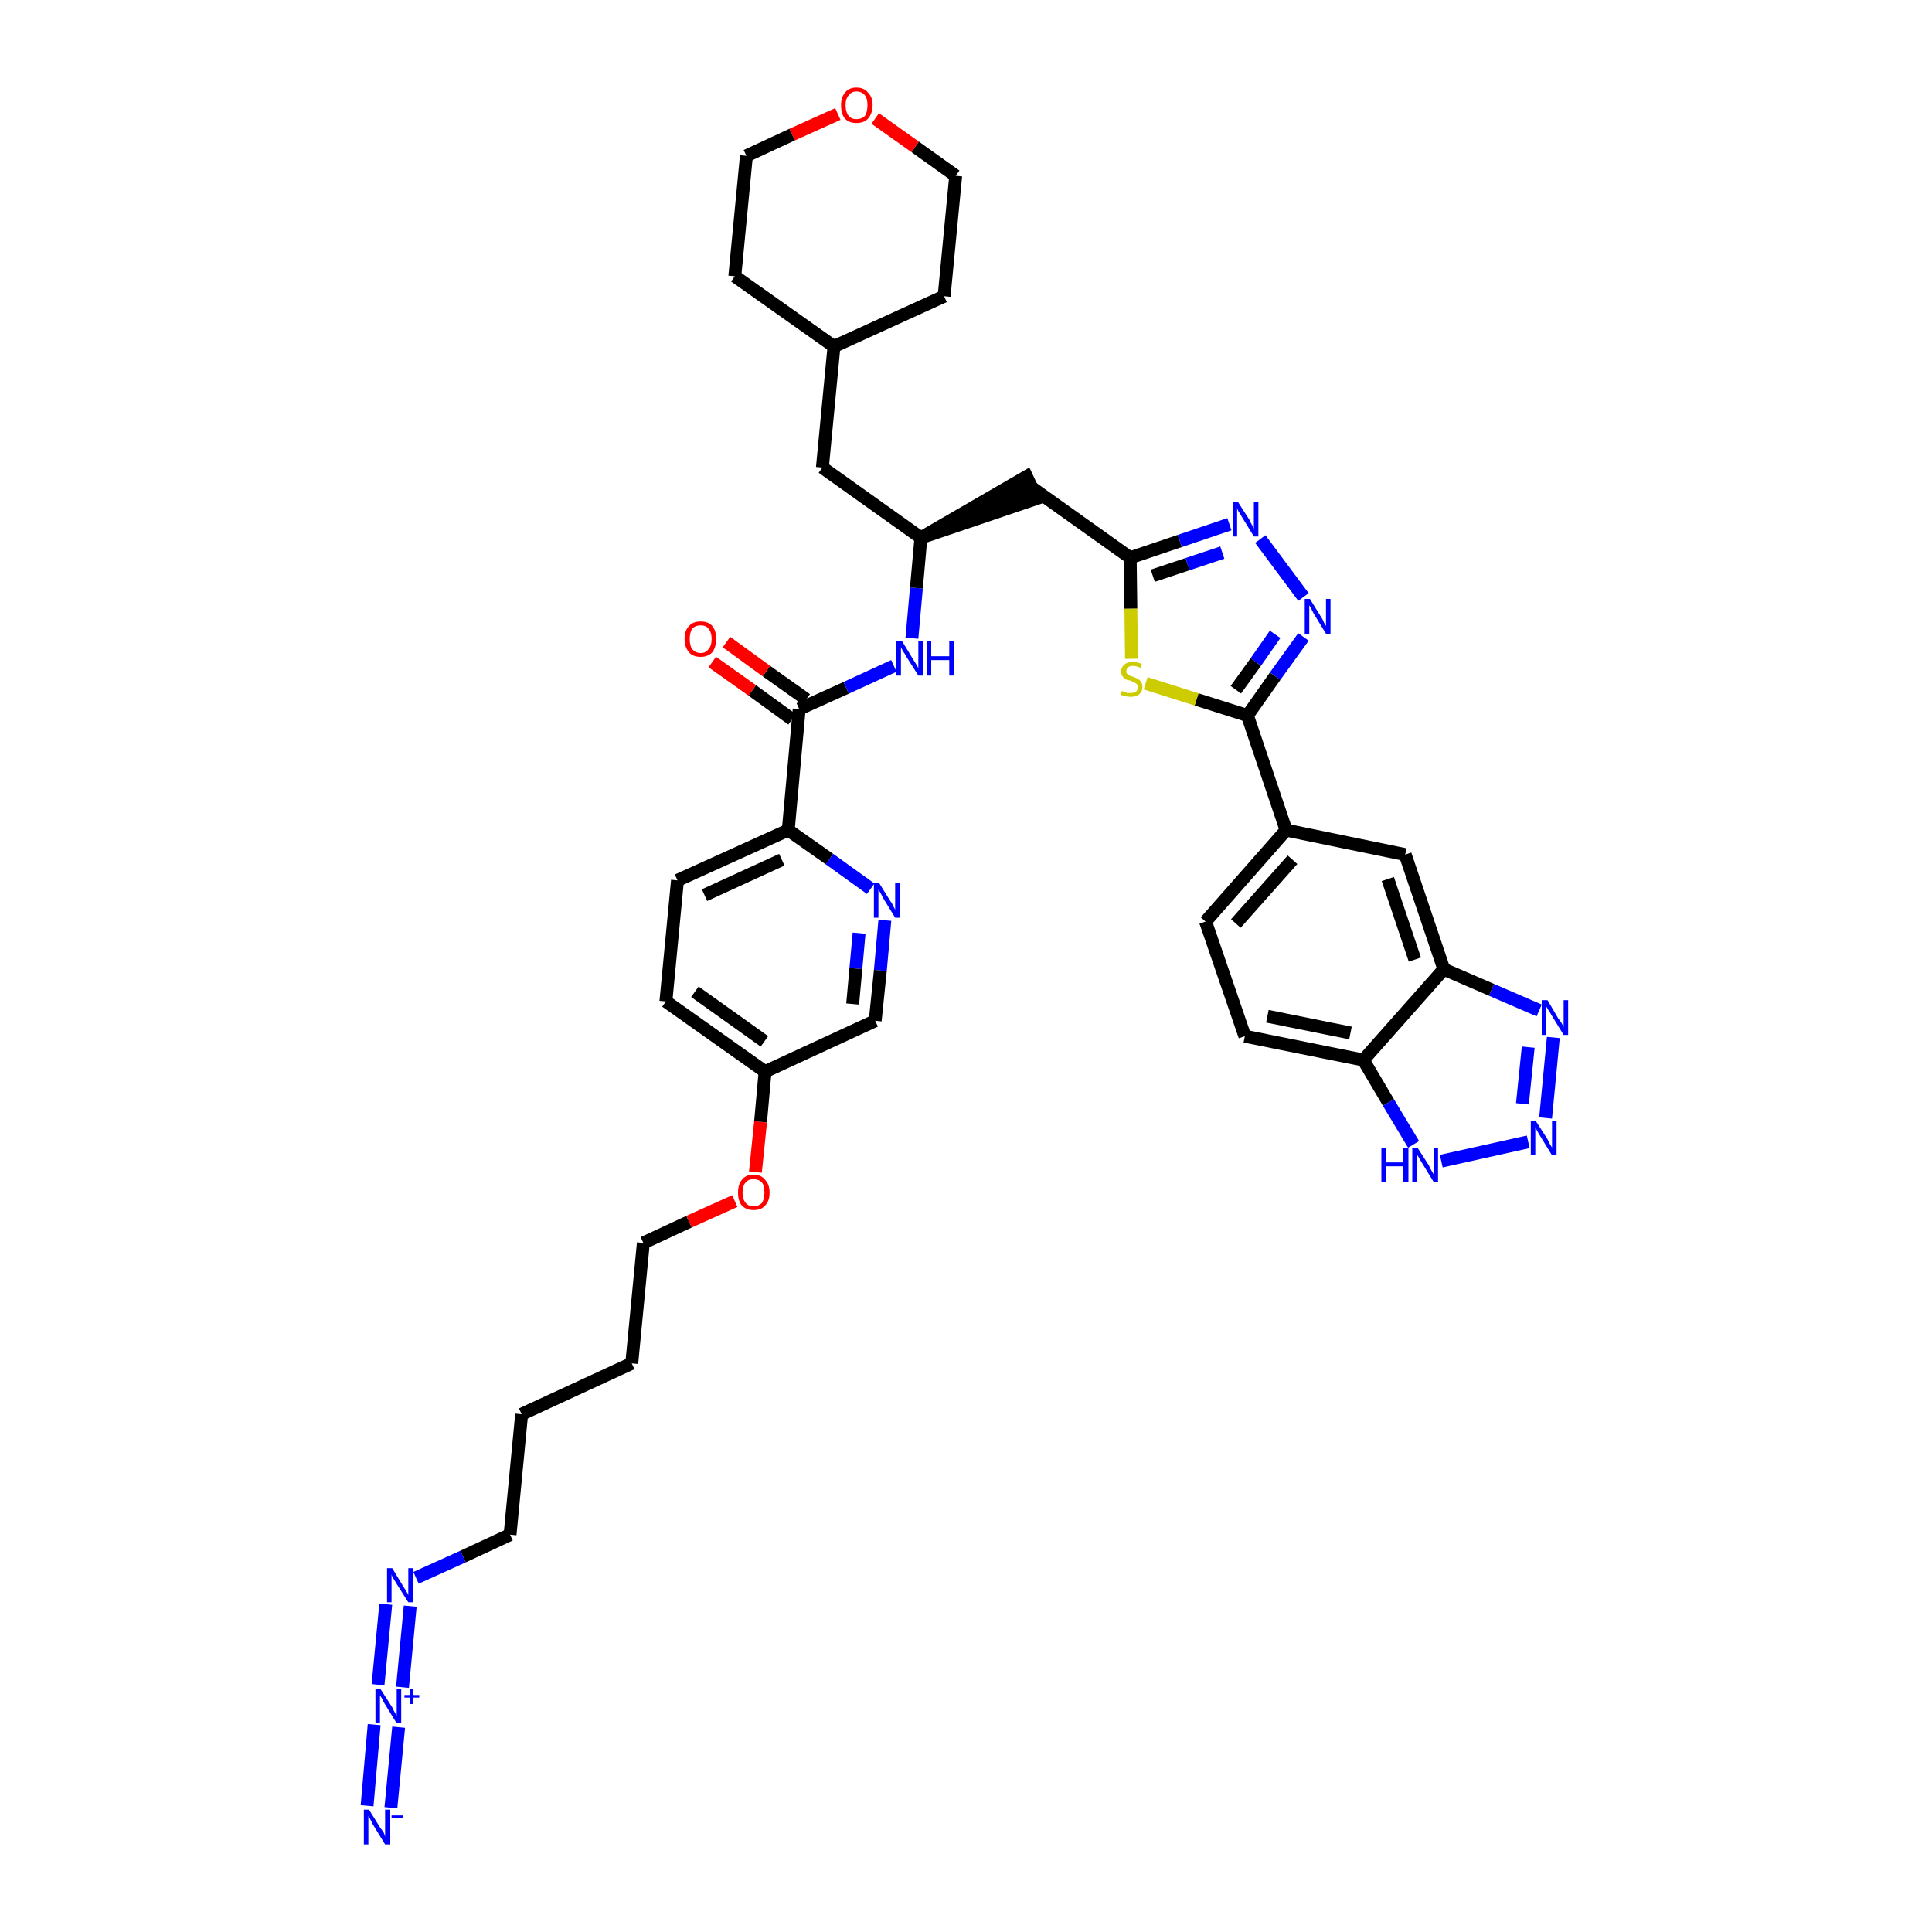 <?xml version='1.0' encoding='iso-8859-1'?>
<svg version='1.1' baseProfile='full'
              xmlns='http://www.w3.org/2000/svg'
                      xmlns:rdkit='http://www.rdkit.org/xml'
                      xmlns:xlink='http://www.w3.org/1999/xlink'
                  xml:space='preserve'
width='300px' height='300px' viewBox='0 0 300 300'>
<!-- END OF HEADER -->
<path class='bond-0 atom-0 atom-1' d='M 60.7,280.7 L 61.9,268.2' style='fill:none;fill-rule:evenodd;stroke:#0000FF;stroke-width:2.0px;stroke-linecap:butt;stroke-linejoin:miter;stroke-opacity:1' />
<path class='bond-0 atom-0 atom-1' d='M 57.0,280.4 L 58.1,267.8' style='fill:none;fill-rule:evenodd;stroke:#0000FF;stroke-width:2.0px;stroke-linecap:butt;stroke-linejoin:miter;stroke-opacity:1' />
<path class='bond-1 atom-1 atom-2' d='M 62.5,262.0 L 63.7,249.4' style='fill:none;fill-rule:evenodd;stroke:#0000FF;stroke-width:2.0px;stroke-linecap:butt;stroke-linejoin:miter;stroke-opacity:1' />
<path class='bond-1 atom-1 atom-2' d='M 58.7,261.6 L 59.9,249.1' style='fill:none;fill-rule:evenodd;stroke:#0000FF;stroke-width:2.0px;stroke-linecap:butt;stroke-linejoin:miter;stroke-opacity:1' />
<path class='bond-2 atom-2 atom-3' d='M 64.6,245.0 L 71.9,241.7' style='fill:none;fill-rule:evenodd;stroke:#0000FF;stroke-width:2.0px;stroke-linecap:butt;stroke-linejoin:miter;stroke-opacity:1' />
<path class='bond-2 atom-2 atom-3' d='M 71.9,241.7 L 79.2,238.3' style='fill:none;fill-rule:evenodd;stroke:#000000;stroke-width:2.0px;stroke-linecap:butt;stroke-linejoin:miter;stroke-opacity:1' />
<path class='bond-3 atom-3 atom-4' d='M 79.2,238.3 L 81.0,219.6' style='fill:none;fill-rule:evenodd;stroke:#000000;stroke-width:2.0px;stroke-linecap:butt;stroke-linejoin:miter;stroke-opacity:1' />
<path class='bond-4 atom-4 atom-5' d='M 81.0,219.6 L 98.1,211.7' style='fill:none;fill-rule:evenodd;stroke:#000000;stroke-width:2.0px;stroke-linecap:butt;stroke-linejoin:miter;stroke-opacity:1' />
<path class='bond-5 atom-5 atom-6' d='M 98.1,211.7 L 99.9,193.0' style='fill:none;fill-rule:evenodd;stroke:#000000;stroke-width:2.0px;stroke-linecap:butt;stroke-linejoin:miter;stroke-opacity:1' />
<path class='bond-6 atom-6 atom-7' d='M 99.9,193.0 L 107.0,189.7' style='fill:none;fill-rule:evenodd;stroke:#000000;stroke-width:2.0px;stroke-linecap:butt;stroke-linejoin:miter;stroke-opacity:1' />
<path class='bond-6 atom-6 atom-7' d='M 107.0,189.7 L 114.1,186.5' style='fill:none;fill-rule:evenodd;stroke:#FF0000;stroke-width:2.0px;stroke-linecap:butt;stroke-linejoin:miter;stroke-opacity:1' />
<path class='bond-7 atom-7 atom-8' d='M 117.3,182.0 L 118.1,174.2' style='fill:none;fill-rule:evenodd;stroke:#FF0000;stroke-width:2.0px;stroke-linecap:butt;stroke-linejoin:miter;stroke-opacity:1' />
<path class='bond-7 atom-7 atom-8' d='M 118.1,174.2 L 118.8,166.4' style='fill:none;fill-rule:evenodd;stroke:#000000;stroke-width:2.0px;stroke-linecap:butt;stroke-linejoin:miter;stroke-opacity:1' />
<path class='bond-8 atom-8 atom-9' d='M 118.8,166.4 L 103.4,155.5' style='fill:none;fill-rule:evenodd;stroke:#000000;stroke-width:2.0px;stroke-linecap:butt;stroke-linejoin:miter;stroke-opacity:1' />
<path class='bond-8 atom-8 atom-9' d='M 118.7,161.7 L 107.9,154.0' style='fill:none;fill-rule:evenodd;stroke:#000000;stroke-width:2.0px;stroke-linecap:butt;stroke-linejoin:miter;stroke-opacity:1' />
<path class='bond-39 atom-39 atom-8' d='M 135.9,158.5 L 118.8,166.4' style='fill:none;fill-rule:evenodd;stroke:#000000;stroke-width:2.0px;stroke-linecap:butt;stroke-linejoin:miter;stroke-opacity:1' />
<path class='bond-9 atom-9 atom-10' d='M 103.4,155.5 L 105.2,136.7' style='fill:none;fill-rule:evenodd;stroke:#000000;stroke-width:2.0px;stroke-linecap:butt;stroke-linejoin:miter;stroke-opacity:1' />
<path class='bond-10 atom-10 atom-11' d='M 105.2,136.7 L 122.4,128.9' style='fill:none;fill-rule:evenodd;stroke:#000000;stroke-width:2.0px;stroke-linecap:butt;stroke-linejoin:miter;stroke-opacity:1' />
<path class='bond-10 atom-10 atom-11' d='M 109.4,139.0 L 121.4,133.5' style='fill:none;fill-rule:evenodd;stroke:#000000;stroke-width:2.0px;stroke-linecap:butt;stroke-linejoin:miter;stroke-opacity:1' />
<path class='bond-11 atom-11 atom-12' d='M 122.4,128.9 L 124.1,110.1' style='fill:none;fill-rule:evenodd;stroke:#000000;stroke-width:2.0px;stroke-linecap:butt;stroke-linejoin:miter;stroke-opacity:1' />
<path class='bond-37 atom-11 atom-38' d='M 122.4,128.9 L 128.8,133.4' style='fill:none;fill-rule:evenodd;stroke:#000000;stroke-width:2.0px;stroke-linecap:butt;stroke-linejoin:miter;stroke-opacity:1' />
<path class='bond-37 atom-11 atom-38' d='M 128.8,133.4 L 135.2,138.0' style='fill:none;fill-rule:evenodd;stroke:#0000FF;stroke-width:2.0px;stroke-linecap:butt;stroke-linejoin:miter;stroke-opacity:1' />
<path class='bond-12 atom-12 atom-13' d='M 125.2,108.6 L 119.0,104.2' style='fill:none;fill-rule:evenodd;stroke:#000000;stroke-width:2.0px;stroke-linecap:butt;stroke-linejoin:miter;stroke-opacity:1' />
<path class='bond-12 atom-12 atom-13' d='M 119.0,104.2 L 112.8,99.7' style='fill:none;fill-rule:evenodd;stroke:#FF0000;stroke-width:2.0px;stroke-linecap:butt;stroke-linejoin:miter;stroke-opacity:1' />
<path class='bond-12 atom-12 atom-13' d='M 123.0,111.7 L 116.8,107.2' style='fill:none;fill-rule:evenodd;stroke:#000000;stroke-width:2.0px;stroke-linecap:butt;stroke-linejoin:miter;stroke-opacity:1' />
<path class='bond-12 atom-12 atom-13' d='M 116.8,107.2 L 110.6,102.8' style='fill:none;fill-rule:evenodd;stroke:#FF0000;stroke-width:2.0px;stroke-linecap:butt;stroke-linejoin:miter;stroke-opacity:1' />
<path class='bond-13 atom-12 atom-14' d='M 124.1,110.1 L 131.4,106.8' style='fill:none;fill-rule:evenodd;stroke:#000000;stroke-width:2.0px;stroke-linecap:butt;stroke-linejoin:miter;stroke-opacity:1' />
<path class='bond-13 atom-12 atom-14' d='M 131.4,106.8 L 138.8,103.4' style='fill:none;fill-rule:evenodd;stroke:#0000FF;stroke-width:2.0px;stroke-linecap:butt;stroke-linejoin:miter;stroke-opacity:1' />
<path class='bond-14 atom-14 atom-15' d='M 141.6,99.1 L 142.3,91.3' style='fill:none;fill-rule:evenodd;stroke:#0000FF;stroke-width:2.0px;stroke-linecap:butt;stroke-linejoin:miter;stroke-opacity:1' />
<path class='bond-14 atom-14 atom-15' d='M 142.3,91.3 L 143.0,83.5' style='fill:none;fill-rule:evenodd;stroke:#000000;stroke-width:2.0px;stroke-linecap:butt;stroke-linejoin:miter;stroke-opacity:1' />
<path class='bond-15 atom-15 atom-16' d='M 143.0,83.5 L 161.0,77.4 L 159.4,74.0 Z' style='fill:#000000;fill-rule:evenodd;fill-opacity:1;stroke:#000000;stroke-width:2.0px;stroke-linecap:butt;stroke-linejoin:miter;stroke-opacity:1;' />
<path class='bond-30 atom-15 atom-31' d='M 143.0,83.5 L 127.7,72.6' style='fill:none;fill-rule:evenodd;stroke:#000000;stroke-width:2.0px;stroke-linecap:butt;stroke-linejoin:miter;stroke-opacity:1' />
<path class='bond-16 atom-16 atom-17' d='M 160.2,75.7 L 175.5,86.6' style='fill:none;fill-rule:evenodd;stroke:#000000;stroke-width:2.0px;stroke-linecap:butt;stroke-linejoin:miter;stroke-opacity:1' />
<path class='bond-17 atom-17 atom-18' d='M 175.5,86.6 L 183.2,84.0' style='fill:none;fill-rule:evenodd;stroke:#000000;stroke-width:2.0px;stroke-linecap:butt;stroke-linejoin:miter;stroke-opacity:1' />
<path class='bond-17 atom-17 atom-18' d='M 183.2,84.0 L 190.9,81.4' style='fill:none;fill-rule:evenodd;stroke:#0000FF;stroke-width:2.0px;stroke-linecap:butt;stroke-linejoin:miter;stroke-opacity:1' />
<path class='bond-17 atom-17 atom-18' d='M 179.0,89.4 L 184.4,87.6' style='fill:none;fill-rule:evenodd;stroke:#000000;stroke-width:2.0px;stroke-linecap:butt;stroke-linejoin:miter;stroke-opacity:1' />
<path class='bond-17 atom-17 atom-18' d='M 184.4,87.6 L 189.8,85.8' style='fill:none;fill-rule:evenodd;stroke:#0000FF;stroke-width:2.0px;stroke-linecap:butt;stroke-linejoin:miter;stroke-opacity:1' />
<path class='bond-40 atom-30 atom-17' d='M 175.7,102.3 L 175.6,94.5' style='fill:none;fill-rule:evenodd;stroke:#CCCC00;stroke-width:2.0px;stroke-linecap:butt;stroke-linejoin:miter;stroke-opacity:1' />
<path class='bond-40 atom-30 atom-17' d='M 175.6,94.5 L 175.5,86.6' style='fill:none;fill-rule:evenodd;stroke:#000000;stroke-width:2.0px;stroke-linecap:butt;stroke-linejoin:miter;stroke-opacity:1' />
<path class='bond-18 atom-18 atom-19' d='M 195.7,83.7 L 202.4,92.7' style='fill:none;fill-rule:evenodd;stroke:#0000FF;stroke-width:2.0px;stroke-linecap:butt;stroke-linejoin:miter;stroke-opacity:1' />
<path class='bond-19 atom-19 atom-20' d='M 202.4,98.9 L 198.0,105.0' style='fill:none;fill-rule:evenodd;stroke:#0000FF;stroke-width:2.0px;stroke-linecap:butt;stroke-linejoin:miter;stroke-opacity:1' />
<path class='bond-19 atom-19 atom-20' d='M 198.0,105.0 L 193.7,111.1' style='fill:none;fill-rule:evenodd;stroke:#000000;stroke-width:2.0px;stroke-linecap:butt;stroke-linejoin:miter;stroke-opacity:1' />
<path class='bond-19 atom-19 atom-20' d='M 198.0,98.5 L 195.0,102.8' style='fill:none;fill-rule:evenodd;stroke:#0000FF;stroke-width:2.0px;stroke-linecap:butt;stroke-linejoin:miter;stroke-opacity:1' />
<path class='bond-19 atom-19 atom-20' d='M 195.0,102.8 L 191.9,107.1' style='fill:none;fill-rule:evenodd;stroke:#000000;stroke-width:2.0px;stroke-linecap:butt;stroke-linejoin:miter;stroke-opacity:1' />
<path class='bond-20 atom-20 atom-21' d='M 193.7,111.1 L 199.7,128.9' style='fill:none;fill-rule:evenodd;stroke:#000000;stroke-width:2.0px;stroke-linecap:butt;stroke-linejoin:miter;stroke-opacity:1' />
<path class='bond-29 atom-20 atom-30' d='M 193.7,111.1 L 185.8,108.6' style='fill:none;fill-rule:evenodd;stroke:#000000;stroke-width:2.0px;stroke-linecap:butt;stroke-linejoin:miter;stroke-opacity:1' />
<path class='bond-29 atom-20 atom-30' d='M 185.8,108.6 L 177.9,106.1' style='fill:none;fill-rule:evenodd;stroke:#CCCC00;stroke-width:2.0px;stroke-linecap:butt;stroke-linejoin:miter;stroke-opacity:1' />
<path class='bond-21 atom-21 atom-22' d='M 199.7,128.9 L 187.2,143.1' style='fill:none;fill-rule:evenodd;stroke:#000000;stroke-width:2.0px;stroke-linecap:butt;stroke-linejoin:miter;stroke-opacity:1' />
<path class='bond-21 atom-21 atom-22' d='M 200.7,133.5 L 191.9,143.4' style='fill:none;fill-rule:evenodd;stroke:#000000;stroke-width:2.0px;stroke-linecap:butt;stroke-linejoin:miter;stroke-opacity:1' />
<path class='bond-42 atom-29 atom-21' d='M 218.2,132.7 L 199.7,128.9' style='fill:none;fill-rule:evenodd;stroke:#000000;stroke-width:2.0px;stroke-linecap:butt;stroke-linejoin:miter;stroke-opacity:1' />
<path class='bond-22 atom-22 atom-23' d='M 187.2,143.1 L 193.3,160.9' style='fill:none;fill-rule:evenodd;stroke:#000000;stroke-width:2.0px;stroke-linecap:butt;stroke-linejoin:miter;stroke-opacity:1' />
<path class='bond-23 atom-23 atom-24' d='M 193.3,160.9 L 211.7,164.6' style='fill:none;fill-rule:evenodd;stroke:#000000;stroke-width:2.0px;stroke-linecap:butt;stroke-linejoin:miter;stroke-opacity:1' />
<path class='bond-23 atom-23 atom-24' d='M 196.8,157.8 L 209.7,160.4' style='fill:none;fill-rule:evenodd;stroke:#000000;stroke-width:2.0px;stroke-linecap:butt;stroke-linejoin:miter;stroke-opacity:1' />
<path class='bond-24 atom-24 atom-25' d='M 211.7,164.6 L 215.6,171.2' style='fill:none;fill-rule:evenodd;stroke:#000000;stroke-width:2.0px;stroke-linecap:butt;stroke-linejoin:miter;stroke-opacity:1' />
<path class='bond-24 atom-24 atom-25' d='M 215.6,171.2 L 219.5,177.7' style='fill:none;fill-rule:evenodd;stroke:#0000FF;stroke-width:2.0px;stroke-linecap:butt;stroke-linejoin:miter;stroke-opacity:1' />
<path class='bond-43 atom-28 atom-24' d='M 224.2,150.5 L 211.7,164.6' style='fill:none;fill-rule:evenodd;stroke:#000000;stroke-width:2.0px;stroke-linecap:butt;stroke-linejoin:miter;stroke-opacity:1' />
<path class='bond-25 atom-25 atom-26' d='M 223.8,180.3 L 237.3,177.3' style='fill:none;fill-rule:evenodd;stroke:#0000FF;stroke-width:2.0px;stroke-linecap:butt;stroke-linejoin:miter;stroke-opacity:1' />
<path class='bond-26 atom-26 atom-27' d='M 240.0,173.6 L 241.2,161.1' style='fill:none;fill-rule:evenodd;stroke:#0000FF;stroke-width:2.0px;stroke-linecap:butt;stroke-linejoin:miter;stroke-opacity:1' />
<path class='bond-26 atom-26 atom-27' d='M 236.4,171.4 L 237.3,162.6' style='fill:none;fill-rule:evenodd;stroke:#0000FF;stroke-width:2.0px;stroke-linecap:butt;stroke-linejoin:miter;stroke-opacity:1' />
<path class='bond-27 atom-27 atom-28' d='M 239.0,156.9 L 231.6,153.7' style='fill:none;fill-rule:evenodd;stroke:#0000FF;stroke-width:2.0px;stroke-linecap:butt;stroke-linejoin:miter;stroke-opacity:1' />
<path class='bond-27 atom-27 atom-28' d='M 231.6,153.7 L 224.2,150.5' style='fill:none;fill-rule:evenodd;stroke:#000000;stroke-width:2.0px;stroke-linecap:butt;stroke-linejoin:miter;stroke-opacity:1' />
<path class='bond-28 atom-28 atom-29' d='M 224.2,150.5 L 218.2,132.7' style='fill:none;fill-rule:evenodd;stroke:#000000;stroke-width:2.0px;stroke-linecap:butt;stroke-linejoin:miter;stroke-opacity:1' />
<path class='bond-28 atom-28 atom-29' d='M 219.7,149.0 L 215.5,136.5' style='fill:none;fill-rule:evenodd;stroke:#000000;stroke-width:2.0px;stroke-linecap:butt;stroke-linejoin:miter;stroke-opacity:1' />
<path class='bond-31 atom-31 atom-32' d='M 127.7,72.6 L 129.5,53.8' style='fill:none;fill-rule:evenodd;stroke:#000000;stroke-width:2.0px;stroke-linecap:butt;stroke-linejoin:miter;stroke-opacity:1' />
<path class='bond-32 atom-32 atom-33' d='M 129.5,53.8 L 146.6,46.0' style='fill:none;fill-rule:evenodd;stroke:#000000;stroke-width:2.0px;stroke-linecap:butt;stroke-linejoin:miter;stroke-opacity:1' />
<path class='bond-41 atom-37 atom-32' d='M 114.1,42.9 L 129.5,53.8' style='fill:none;fill-rule:evenodd;stroke:#000000;stroke-width:2.0px;stroke-linecap:butt;stroke-linejoin:miter;stroke-opacity:1' />
<path class='bond-33 atom-33 atom-34' d='M 146.6,46.0 L 148.4,27.3' style='fill:none;fill-rule:evenodd;stroke:#000000;stroke-width:2.0px;stroke-linecap:butt;stroke-linejoin:miter;stroke-opacity:1' />
<path class='bond-34 atom-34 atom-35' d='M 148.4,27.3 L 142.1,22.8' style='fill:none;fill-rule:evenodd;stroke:#000000;stroke-width:2.0px;stroke-linecap:butt;stroke-linejoin:miter;stroke-opacity:1' />
<path class='bond-34 atom-34 atom-35' d='M 142.1,22.8 L 135.9,18.4' style='fill:none;fill-rule:evenodd;stroke:#FF0000;stroke-width:2.0px;stroke-linecap:butt;stroke-linejoin:miter;stroke-opacity:1' />
<path class='bond-35 atom-35 atom-36' d='M 130.1,17.7 L 123.0,20.9' style='fill:none;fill-rule:evenodd;stroke:#FF0000;stroke-width:2.0px;stroke-linecap:butt;stroke-linejoin:miter;stroke-opacity:1' />
<path class='bond-35 atom-35 atom-36' d='M 123.0,20.9 L 115.9,24.2' style='fill:none;fill-rule:evenodd;stroke:#000000;stroke-width:2.0px;stroke-linecap:butt;stroke-linejoin:miter;stroke-opacity:1' />
<path class='bond-36 atom-36 atom-37' d='M 115.9,24.2 L 114.1,42.9' style='fill:none;fill-rule:evenodd;stroke:#000000;stroke-width:2.0px;stroke-linecap:butt;stroke-linejoin:miter;stroke-opacity:1' />
<path class='bond-38 atom-38 atom-39' d='M 137.4,142.9 L 136.7,150.7' style='fill:none;fill-rule:evenodd;stroke:#0000FF;stroke-width:2.0px;stroke-linecap:butt;stroke-linejoin:miter;stroke-opacity:1' />
<path class='bond-38 atom-38 atom-39' d='M 136.7,150.7 L 135.9,158.5' style='fill:none;fill-rule:evenodd;stroke:#000000;stroke-width:2.0px;stroke-linecap:butt;stroke-linejoin:miter;stroke-opacity:1' />
<path class='bond-38 atom-38 atom-39' d='M 133.4,144.9 L 132.9,150.4' style='fill:none;fill-rule:evenodd;stroke:#0000FF;stroke-width:2.0px;stroke-linecap:butt;stroke-linejoin:miter;stroke-opacity:1' />
<path class='bond-38 atom-38 atom-39' d='M 132.9,150.4 L 132.4,155.9' style='fill:none;fill-rule:evenodd;stroke:#000000;stroke-width:2.0px;stroke-linecap:butt;stroke-linejoin:miter;stroke-opacity:1' />
<path  class='atom-0' d='M 57.3 281.0
L 59.1 283.9
Q 59.3 284.1, 59.6 284.6
Q 59.8 285.1, 59.8 285.2
L 59.8 281.0
L 60.6 281.0
L 60.6 286.4
L 59.8 286.4
L 57.9 283.3
Q 57.7 282.9, 57.5 282.5
Q 57.3 282.1, 57.2 282.0
L 57.2 286.4
L 56.5 286.4
L 56.5 281.0
L 57.3 281.0
' fill='#0000FF'/>
<path  class='atom-0' d='M 60.8 281.9
L 62.6 281.9
L 62.6 282.3
L 60.8 282.3
L 60.8 281.9
' fill='#0000FF'/>
<path  class='atom-1' d='M 59.1 262.3
L 60.9 265.1
Q 61.0 265.4, 61.3 265.9
Q 61.6 266.4, 61.6 266.4
L 61.6 262.3
L 62.3 262.3
L 62.3 267.6
L 61.6 267.6
L 59.7 264.5
Q 59.5 264.2, 59.3 263.7
Q 59.0 263.3, 59.0 263.2
L 59.0 267.6
L 58.3 267.6
L 58.3 262.3
L 59.1 262.3
' fill='#0000FF'/>
<path  class='atom-1' d='M 62.8 263.2
L 63.7 263.2
L 63.7 262.2
L 64.1 262.2
L 64.1 263.2
L 65.1 263.2
L 65.1 263.6
L 64.1 263.6
L 64.1 264.6
L 63.7 264.6
L 63.7 263.6
L 62.8 263.6
L 62.8 263.2
' fill='#0000FF'/>
<path  class='atom-2' d='M 60.9 243.5
L 62.6 246.3
Q 62.8 246.6, 63.1 247.1
Q 63.4 247.6, 63.4 247.7
L 63.4 243.5
L 64.1 243.5
L 64.1 248.8
L 63.4 248.8
L 61.5 245.8
Q 61.3 245.4, 61.0 245.0
Q 60.8 244.6, 60.8 244.4
L 60.8 248.8
L 60.1 248.8
L 60.1 243.5
L 60.9 243.5
' fill='#0000FF'/>
<path  class='atom-7' d='M 114.6 185.2
Q 114.6 183.9, 115.2 183.2
Q 115.8 182.4, 117.0 182.4
Q 118.2 182.4, 118.8 183.2
Q 119.5 183.9, 119.5 185.2
Q 119.5 186.5, 118.8 187.2
Q 118.2 187.9, 117.0 187.9
Q 115.9 187.9, 115.2 187.2
Q 114.6 186.5, 114.6 185.2
M 117.0 187.3
Q 117.8 187.3, 118.3 186.8
Q 118.7 186.2, 118.7 185.2
Q 118.7 184.1, 118.3 183.6
Q 117.8 183.1, 117.0 183.1
Q 116.2 183.1, 115.8 183.6
Q 115.3 184.1, 115.3 185.2
Q 115.3 186.2, 115.8 186.8
Q 116.2 187.3, 117.0 187.3
' fill='#FF0000'/>
<path  class='atom-13' d='M 106.3 99.2
Q 106.3 97.9, 107.0 97.2
Q 107.6 96.5, 108.8 96.5
Q 110.0 96.5, 110.6 97.2
Q 111.2 97.9, 111.2 99.2
Q 111.2 100.5, 110.6 101.3
Q 109.9 102.0, 108.8 102.0
Q 107.6 102.0, 107.0 101.3
Q 106.3 100.5, 106.3 99.2
M 108.8 101.4
Q 109.6 101.4, 110.0 100.8
Q 110.5 100.3, 110.5 99.2
Q 110.5 98.2, 110.0 97.6
Q 109.6 97.1, 108.8 97.1
Q 108.0 97.1, 107.5 97.6
Q 107.1 98.2, 107.1 99.2
Q 107.1 100.3, 107.5 100.8
Q 108.0 101.4, 108.8 101.4
' fill='#FF0000'/>
<path  class='atom-14' d='M 140.1 99.6
L 141.8 102.4
Q 142.0 102.7, 142.3 103.2
Q 142.6 103.7, 142.6 103.8
L 142.6 99.6
L 143.3 99.6
L 143.3 104.9
L 142.6 104.9
L 140.7 101.9
Q 140.5 101.5, 140.2 101.1
Q 140.0 100.7, 139.9 100.5
L 139.9 104.9
L 139.2 104.9
L 139.2 99.6
L 140.1 99.6
' fill='#0000FF'/>
<path  class='atom-14' d='M 143.9 99.6
L 144.6 99.6
L 144.6 101.9
L 147.4 101.9
L 147.4 99.6
L 148.1 99.6
L 148.1 104.9
L 147.4 104.9
L 147.4 102.5
L 144.6 102.5
L 144.6 104.9
L 143.9 104.9
L 143.9 99.6
' fill='#0000FF'/>
<path  class='atom-18' d='M 192.2 77.9
L 194.0 80.7
Q 194.1 81.0, 194.4 81.5
Q 194.7 82.0, 194.7 82.1
L 194.7 77.9
L 195.4 77.9
L 195.4 83.3
L 194.7 83.3
L 192.8 80.2
Q 192.6 79.8, 192.3 79.4
Q 192.1 79.0, 192.1 78.8
L 192.1 83.3
L 191.4 83.3
L 191.4 77.9
L 192.2 77.9
' fill='#0000FF'/>
<path  class='atom-19' d='M 203.4 93.0
L 205.2 95.9
Q 205.4 96.2, 205.6 96.7
Q 205.9 97.2, 205.9 97.2
L 205.9 93.0
L 206.6 93.0
L 206.6 98.4
L 205.9 98.4
L 204.0 95.3
Q 203.8 94.9, 203.6 94.5
Q 203.4 94.1, 203.3 94.0
L 203.3 98.4
L 202.6 98.4
L 202.6 93.0
L 203.4 93.0
' fill='#0000FF'/>
<path  class='atom-25' d='M 214.5 178.2
L 215.2 178.2
L 215.2 180.5
L 217.9 180.5
L 217.9 178.2
L 218.7 178.2
L 218.7 183.5
L 217.9 183.5
L 217.9 181.1
L 215.2 181.1
L 215.2 183.5
L 214.5 183.5
L 214.5 178.2
' fill='#0000FF'/>
<path  class='atom-25' d='M 220.1 178.2
L 221.9 181.0
Q 222.0 181.3, 222.3 181.8
Q 222.6 182.3, 222.6 182.3
L 222.6 178.2
L 223.3 178.2
L 223.3 183.5
L 222.6 183.5
L 220.7 180.4
Q 220.5 180.1, 220.3 179.7
Q 220.0 179.3, 220.0 179.1
L 220.0 183.5
L 219.3 183.5
L 219.3 178.2
L 220.1 178.2
' fill='#0000FF'/>
<path  class='atom-26' d='M 238.5 174.1
L 240.3 176.9
Q 240.4 177.2, 240.7 177.7
Q 241.0 178.2, 241.0 178.2
L 241.0 174.1
L 241.7 174.1
L 241.7 179.4
L 241.0 179.4
L 239.1 176.3
Q 238.9 176.0, 238.7 175.6
Q 238.4 175.1, 238.4 175.0
L 238.4 179.4
L 237.7 179.4
L 237.7 174.1
L 238.5 174.1
' fill='#0000FF'/>
<path  class='atom-27' d='M 240.3 155.3
L 242.0 158.2
Q 242.2 158.4, 242.5 158.9
Q 242.8 159.4, 242.8 159.5
L 242.8 155.3
L 243.5 155.3
L 243.5 160.7
L 242.8 160.7
L 240.9 157.6
Q 240.7 157.2, 240.4 156.8
Q 240.2 156.4, 240.1 156.3
L 240.1 160.7
L 239.4 160.7
L 239.4 155.3
L 240.3 155.3
' fill='#0000FF'/>
<path  class='atom-30' d='M 174.2 107.3
Q 174.3 107.3, 174.5 107.4
Q 174.8 107.5, 175.0 107.6
Q 175.3 107.6, 175.6 107.6
Q 176.1 107.6, 176.4 107.4
Q 176.7 107.1, 176.7 106.7
Q 176.7 106.4, 176.5 106.2
Q 176.4 106.1, 176.2 106.0
Q 175.9 105.9, 175.6 105.7
Q 175.1 105.6, 174.8 105.5
Q 174.5 105.3, 174.3 105.0
Q 174.1 104.8, 174.1 104.3
Q 174.1 103.6, 174.6 103.2
Q 175.0 102.8, 175.9 102.8
Q 176.6 102.8, 177.3 103.1
L 177.1 103.7
Q 176.4 103.4, 176.0 103.4
Q 175.4 103.4, 175.2 103.6
Q 174.9 103.8, 174.9 104.2
Q 174.9 104.5, 175.0 104.6
Q 175.2 104.8, 175.4 104.9
Q 175.6 105.0, 176.0 105.1
Q 176.4 105.3, 176.7 105.4
Q 177.0 105.6, 177.2 105.9
Q 177.4 106.2, 177.4 106.7
Q 177.4 107.4, 176.9 107.8
Q 176.4 108.2, 175.6 108.2
Q 175.1 108.2, 174.8 108.1
Q 174.4 108.0, 174.0 107.9
L 174.2 107.3
' fill='#CCCC00'/>
<path  class='atom-35' d='M 130.6 16.3
Q 130.6 15.1, 131.2 14.4
Q 131.8 13.6, 133.0 13.6
Q 134.2 13.6, 134.8 14.4
Q 135.5 15.1, 135.5 16.3
Q 135.5 17.6, 134.8 18.4
Q 134.2 19.1, 133.0 19.1
Q 131.8 19.1, 131.2 18.4
Q 130.6 17.7, 130.6 16.3
M 133.0 18.5
Q 133.8 18.5, 134.3 18.0
Q 134.7 17.4, 134.7 16.3
Q 134.7 15.3, 134.3 14.8
Q 133.8 14.2, 133.0 14.2
Q 132.2 14.2, 131.8 14.8
Q 131.3 15.3, 131.3 16.3
Q 131.3 17.4, 131.8 18.0
Q 132.2 18.5, 133.0 18.5
' fill='#FF0000'/>
<path  class='atom-38' d='M 136.5 137.1
L 138.3 140.0
Q 138.5 140.2, 138.7 140.7
Q 139.0 141.2, 139.0 141.3
L 139.0 137.1
L 139.7 137.1
L 139.7 142.5
L 139.0 142.5
L 137.1 139.4
Q 136.9 139.0, 136.7 138.6
Q 136.4 138.2, 136.4 138.1
L 136.4 142.5
L 135.7 142.5
L 135.7 137.1
L 136.5 137.1
' fill='#0000FF'/>
</svg>
